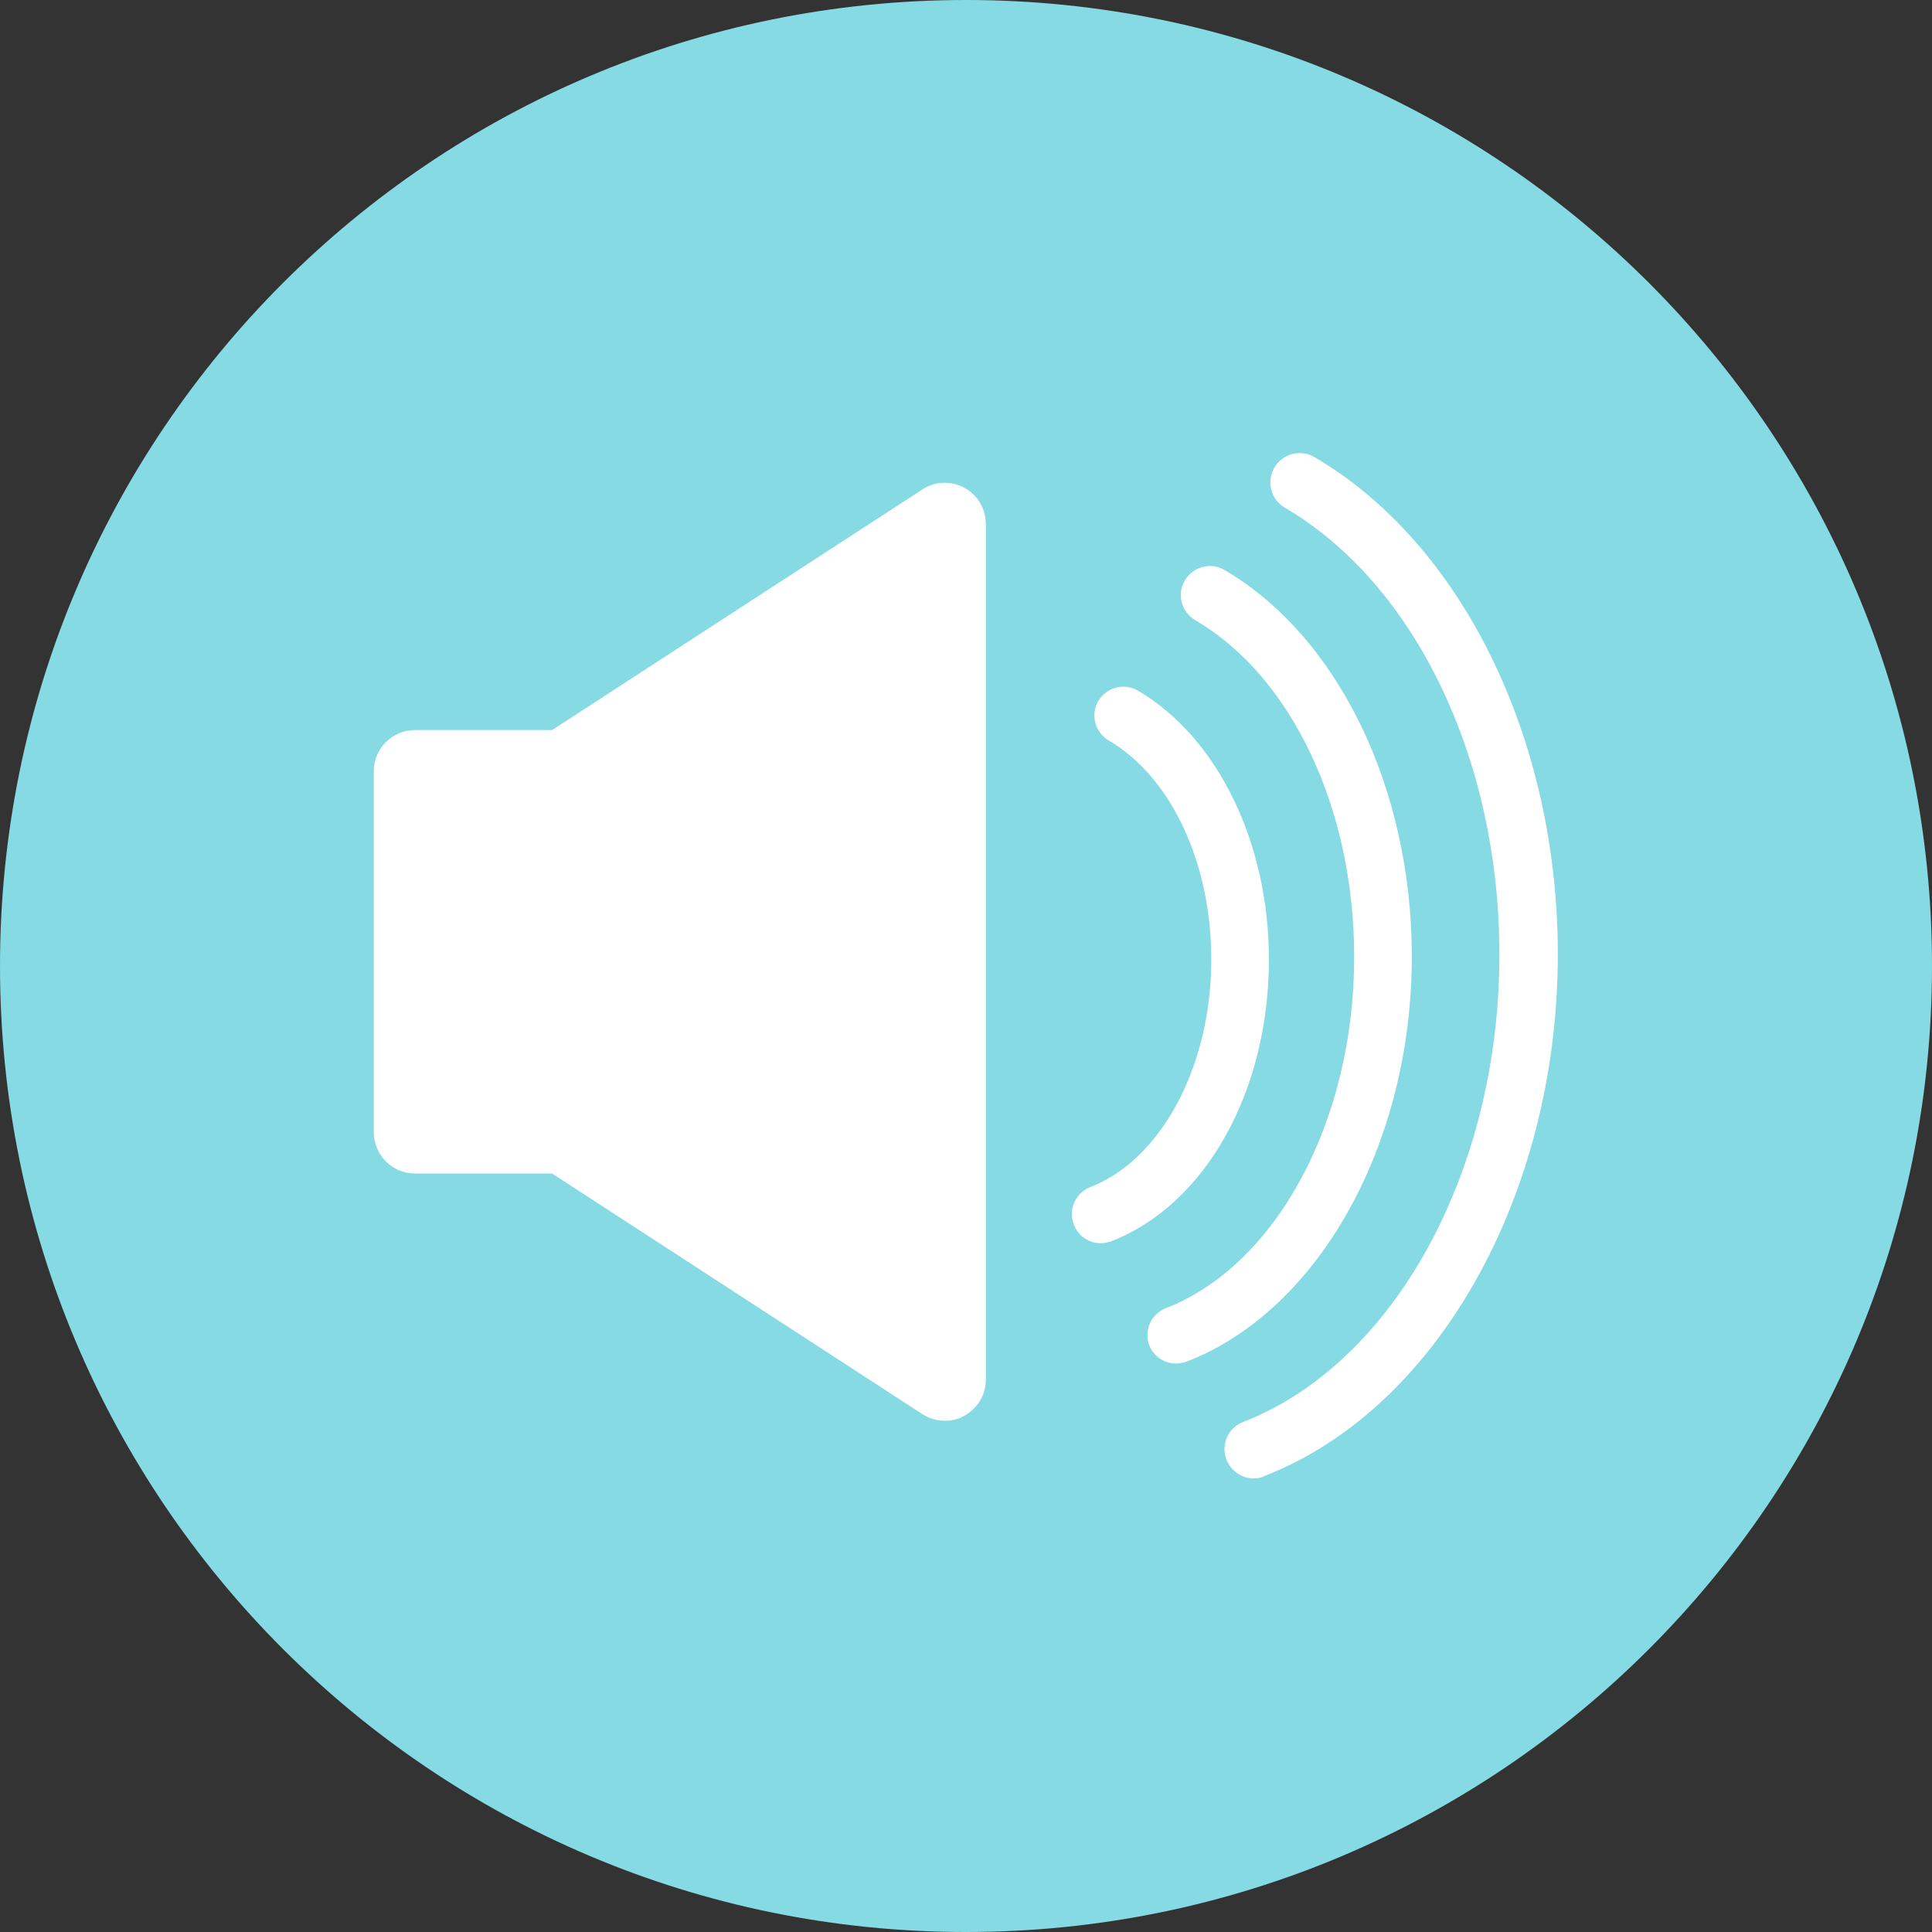 <?xml version="1.0" encoding="utf-8"?>
<!-- Generator: Adobe Illustrator 26.0.1, SVG Export Plug-In . SVG Version: 6.00 Build 0)  -->
<svg version="1.1" id="Layer_1" xmlns="http://www.w3.org/2000/svg" xmlns:xlink="http://www.w3.org/1999/xlink" x="0px" y="0px"
	 viewBox="0 0 496.2 496.2" style="enable-background:new 0 0 496.2 496.2;" xml:space="preserve">
<rect x="0" y="0" width="496.2" height="496.2" fill="#333333" stroke="none"/>
<style type="text/css">
	.st0{fill:#86DAE4;}
	.st1{fill:#FFFFFF;}
</style>
<path class="st0" d="M496.2,248.1C496.2,111.1,385.1,0,248.1,0C111.1,0,0,111.1,0,248.1c0,137,111.1,248.1,248.1,248.1
	C385.1,496.2,496.2,385.1,496.2,248.1z"/>
<g>
	<path class="st1" d="M247.7,125.3c-3.4-1.9-7.6-1.7-10.8,0.4l-95.1,61.8h-35.2c-5.8,0-10.6,4.7-10.6,10.6v92.7
		c0,5.8,4.7,10.6,10.6,10.6h35.2l95.1,61.8c1.7,1.1,3.8,1.7,5.8,1.7c1.7,0,3.5-0.4,5-1.3c3.4-1.9,5.5-5.4,5.5-9.3V134.6
		C253.2,130.7,251.1,127.1,247.7,125.3z"/>
	<path class="st1" d="M282.7,319.3c0.9,0,1.8-0.2,2.7-0.5c24.2-9.4,40.5-38.5,40.5-72.4c0-30-13.2-57-33.6-69
		c-3.5-2.1-8.1-0.9-10.2,2.6c-2.1,3.5-0.9,8.1,2.7,10.2c16,9.4,26.3,31.4,26.3,56.2c0,27.4-12.8,51.4-31.1,58.5
		c-3.8,1.5-5.7,5.8-4.2,9.6C276.9,317.5,279.7,319.3,282.7,319.3z"/>
	<path class="st1" d="M302.1,350.2c0.9,0,1.8-0.2,2.7-0.5c34-13.2,57.8-56,57.8-104c0-43.2-18.9-82.2-48.1-99.3
		c-3.5-2.1-8.1-0.9-10.2,2.7c-2.1,3.5-0.9,8.1,2.7,10.2c24.8,14.5,40.8,48.5,40.8,86.5c0,42-19.9,79.1-48.4,90.2
		c-3.8,1.5-5.7,5.8-4.2,9.6C296.3,348.4,299.1,350.2,302.1,350.2z"/>
	<path class="st1" d="M322,379.7c-3,0-5.8-1.8-7-4.8c-1.5-3.9,0.4-8.2,4.3-9.7c38.8-15.1,65.8-64.4,65.8-120
		c0-50.1-21.6-95.2-55.1-114.8c-3.6-2.1-4.8-6.7-2.7-10.3c2.1-3.6,6.7-4.8,10.3-2.7c37.9,22.2,62.5,72.4,62.5,127.7
		c0,61.7-31,116.8-75.4,134C323.8,379.6,322.9,379.7,322,379.7z"/>
</g>
</svg>
